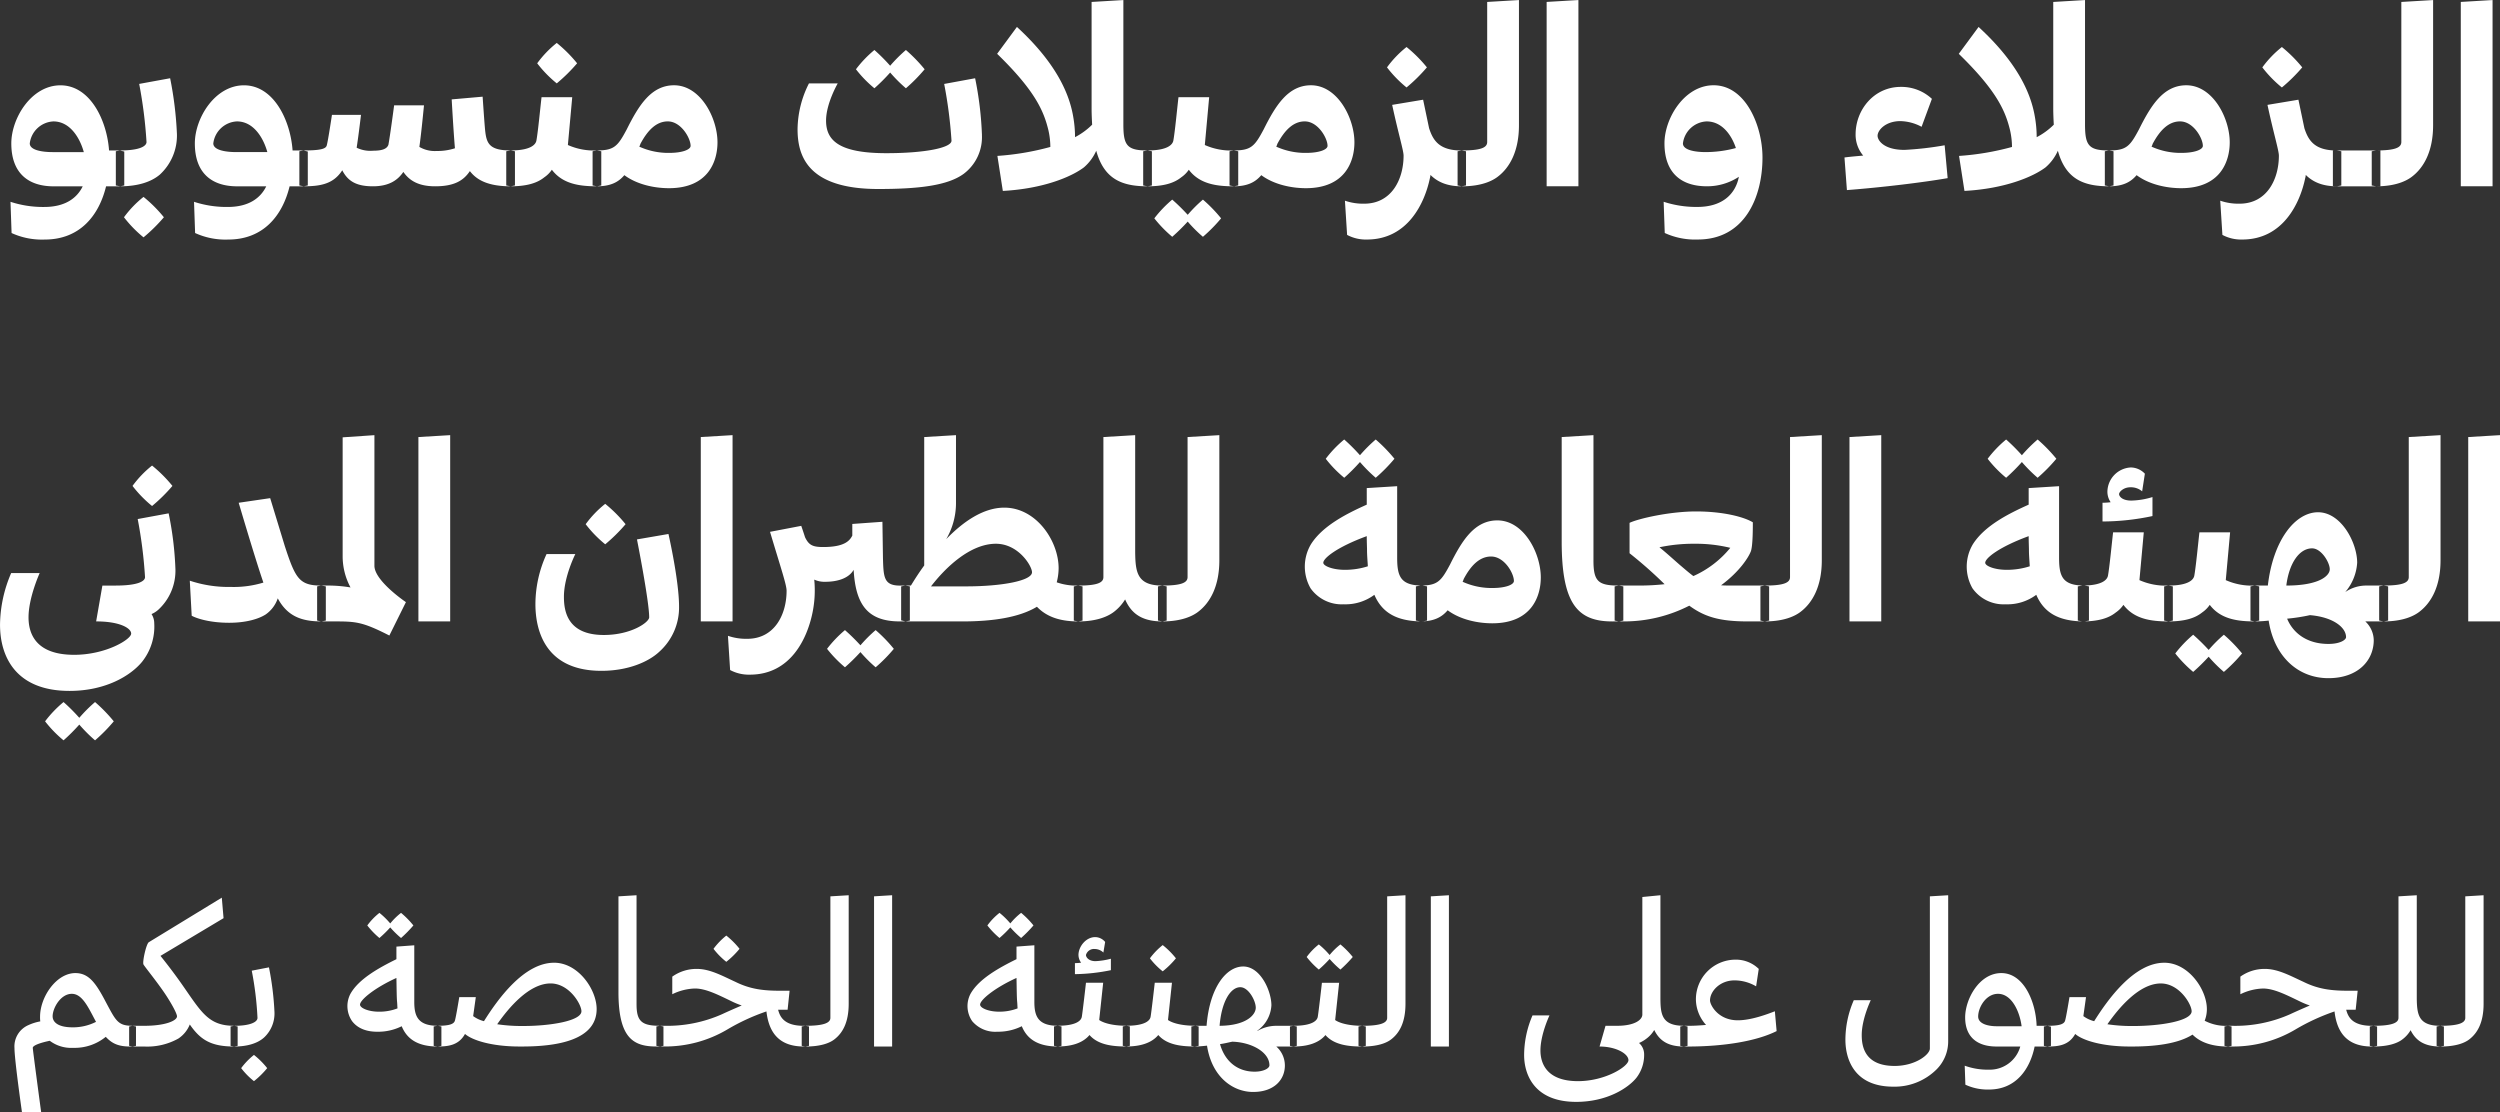 <svg xmlns="http://www.w3.org/2000/svg" width="605.875" height="269.563" viewBox="0 0 605.875 269.563">
  <rect x="0" y="0" width="605.875" height="269.563" fill="#333333" stroke="none"/>
  <defs>
    <style>
      .cls-1 {
        fill: #fff;
        fill-rule: evenodd;
      }
    </style>
  </defs>
  <path class="cls-1" d="M229.583,826.075v4.7l-0.855.161H228.14c-2.673,0-4.329-.642-5.879-2.352a11.929,11.929,0,0,1-7.91,2.672,8.634,8.634,0,0,1-5.666-1.71c-2.565.535-4.115,1.176-4.115,1.71s2.031,15.606,2.031,15.606h-4.65s-1.817-12.719-1.817-15.552a5.619,5.619,0,0,1,3.367-5.559,12.142,12.142,0,0,1,2.886-.908,7.968,7.968,0,0,1-.053-1.123c0-4.81,3.955-10.582,8.551-10.582,3.26,0,4.971,2.406,7.376,7,2.458,4.6,2.939,5.773,6.467,5.773Zm-9.674-1.123a1.133,1.133,0,0,1-.16-0.267c-1.764-3.313-3.207-6.52-5.719-6.52-2.726,0-4.65,3.474-4.65,5.452,0,1.068.8,2.672,4.917,2.672A12.371,12.371,0,0,0,219.909,824.952Zm34.31,1.123v4.7l-0.855.161c-5.719,0-8.231-1.71-10.743-5.345a7.347,7.347,0,0,1-2.779,3.42,15.467,15.467,0,0,1-8.284,1.925h-2.779l-0.855-.161v-4.7l0.855-.16h2.832c5.078,0,7.91-1.23,7.91-2.3,0-.374-0.534-1.764-2.4-4.7-1.977-3.1-5.451-7.322-5.718-7.856-0.321-.535.641-4.971,1.282-5.4l17.691-10.8,0.427,4.971-15.285,9.138c1.336,1.657,3.367,4.276,5.344,7.108,4.65,6.682,6.361,9.835,12.507,9.835Zm7.588-14.324a71.667,71.667,0,0,1,1.336,10.85,7.974,7.974,0,0,1-2.459,6.093c-1.55,1.443-4.062,2.245-7.322,2.245l-0.855-.161v-4.7l0.855-.16c4.062,0,5.666-.963,5.666-1.924a78.706,78.706,0,0,0-1.39-11.438Zm-3.635,21.218a19.8,19.8,0,0,1,3.207,3.207,20.877,20.877,0,0,1-3.207,3.154,17.83,17.83,0,0,1-3.1-3.154A17.056,17.056,0,0,1,258.172,832.969Zm45.427-6.894v4.7l-0.855.161c-5.024,0-7.536-1.925-8.765-4.917a12.844,12.844,0,0,1-5.933,1.335c-2.512,0-4.7-.748-6.092-2.564a6.428,6.428,0,0,1-.428-6.575c2.031-3.687,7.055-6.413,11.17-8.444v-3.046l4.329-.321v13.735c0,3.475.909,5.773,5.719,5.773Zm-10.636-4.383c-0.053-.534-0.053-1.069-0.106-1.6-0.107-1.123-.107-3.42-0.161-5.772-5.4,2.459-8.818,5.344-8.818,6.467,0,0.8,1.977,1.71,4.6,1.71A12.244,12.244,0,0,0,292.963,821.692Zm-7.322-20.1a15.385,15.385,0,0,1,2.94-3.046,18.5,18.5,0,0,1,2.619,2.565,15.778,15.778,0,0,1,2.619-2.565,21.414,21.414,0,0,1,2.992,3.046,31.138,31.138,0,0,1-2.992,3.047,23.2,23.2,0,0,1-2.619-2.566,29.665,29.665,0,0,1-2.619,2.566A19.84,19.84,0,0,1,285.641,801.6Zm55.582,20.256c0,7.482-9.406,9.086-18.064,9.086h-0.642c-6.68,0-11.437-1.5-13.2-3.047-1.55,2.833-4.222,3.047-6.734,3.047l-0.855-.161v-4.7l0.855-.16c2.672,0,4.009-.321,4.276-1.23,0.267-.8,1.069-5.719,1.069-5.719h4.008l-0.641,4.6a7.481,7.481,0,0,0,2.619,1.23c3.26-5.185,9.62-14.164,17-14.164C336.787,810.629,341.223,817.15,341.223,821.853Zm-3.688.535c0-1.657-2.939-6.735-7.482-6.735-5.184,0-10.154,5.879-12.933,9.888a39.995,39.995,0,0,0,5.664.427h0.642C329.946,825.968,337.535,824.739,337.535,822.388Zm13.359-1.657c0,4.115,1.283,5.184,5.665,5.184l0.855,0.16v4.7l-0.855.161H355.7c-5.558,0-9.192-1.978-9.192-13.2V794.542l4.382-.268v26.457Zm41.793,5.344v4.7l-0.855.161h-0.427c-6.361,0-8.5-3.849-9.033-8.5a50.686,50.686,0,0,0-9.406,4.329,29.584,29.584,0,0,1-15.5,4.169h-0.909l-0.855-.161v-4.7l0.855-.16h0.8a32.734,32.734,0,0,0,14.324-2.833c1.015-.481,2.833-1.283,4.7-2.085a20.413,20.413,0,0,1-2.672-1.122c-3.207-1.549-6.093-2.993-8.658-2.993a13.305,13.305,0,0,0-5.5,1.39V814a10.094,10.094,0,0,1,5.986-1.872c3.153,0,6.2,1.711,9.353,3.154,3.581,1.764,6.734,2.138,10.9,2.138h2.192l-0.481,4.6h-2.3c0.481,1.871,1.6,3.9,6.253,3.9h0.374Zm-23.142-18.813a17.056,17.056,0,0,1,3.1-3.207,19.8,19.8,0,0,1,3.207,3.207,20.845,20.845,0,0,1-3.207,3.153A17.806,17.806,0,0,1,369.545,807.262Zm21.376,23.516v-4.7l0.855-.16c4.329,0,6.093-.641,6.093-1.924V794.542l4.436-.268v26.3c0,4.65-1.55,7.109-3.367,8.551-1.176.963-3.367,1.818-7.162,1.818Zm17.529-36.236,4.383-.268v36.665H408.45v-36.4Zm45.427,31.533v4.7l-0.855.161c-5.024,0-7.535-1.925-8.765-4.917a12.839,12.839,0,0,1-5.932,1.335,7.293,7.293,0,0,1-6.093-2.564,6.43,6.43,0,0,1-.427-6.575c2.031-3.687,7.054-6.413,11.169-8.444v-3.046l4.33-.321v13.735c0,3.475.908,5.773,5.718,5.773Zm-10.635-4.383c-0.054-.534-0.054-1.069-0.107-1.6-0.107-1.123-.107-3.42-0.161-5.772-5.4,2.459-8.818,5.344-8.818,6.467,0,0.8,1.977,1.71,4.6,1.71A12.251,12.251,0,0,0,443.242,821.692Zm-7.322-20.1a15.363,15.363,0,0,1,2.939-3.046,18.5,18.5,0,0,1,2.619,2.565,15.778,15.778,0,0,1,2.619-2.565,21.452,21.452,0,0,1,2.993,3.046,31.216,31.216,0,0,1-2.993,3.047,23.2,23.2,0,0,1-2.619-2.566,29.665,29.665,0,0,1-2.619,2.566A19.805,19.805,0,0,1,435.92,801.6Zm34.524,24.478v4.7l-0.855.161c-3.154,0-6.788-.321-8.926-2.78a5.616,5.616,0,0,1-.8.8c-1.282,1.069-3.366,1.978-6.947,1.978l-0.855-.161v-4.7l0.855-.16c4.6,0,5.718-1.283,5.879-2.138,0.213-1.176.962-7.8,1.015-8.284h4.169l-0.962,9.032c1.39,0.962,4.062,1.39,6.574,1.39Zm-4.6-13.629a45.984,45.984,0,0,1-8.711.962v-2.672a12.172,12.172,0,0,0,1.5-.107,3.261,3.261,0,0,1-.641-1.871c0-1.977,1.764-4.329,4.062-4.329a3.178,3.178,0,0,1,2.405,1.176l-0.428,2.566a3.044,3.044,0,0,0-2.084-.856,2.012,2.012,0,0,0-2.138,1.443c0,0.535.641,1.5,2.3,1.5a17.553,17.553,0,0,0,3.741-.588v2.779Zm21.27,13.629v4.7l-0.854.161c-3.154,0-6.788-.321-8.926-2.78a5.616,5.616,0,0,1-.8.8c-1.282,1.069-3.367,1.978-6.948,1.978l-0.855-.161v-4.7l0.855-.16c4.6,0,5.719-1.283,5.879-2.138,0.214-1.176.962-7.8,1.016-8.284h4.169l-0.962,9.032c1.389,0.962,4.062,1.39,6.574,1.39ZM475.306,809.56a17.022,17.022,0,0,1,3.1-3.207,19.845,19.845,0,0,1,3.207,3.207,20.927,20.927,0,0,1-3.207,3.154A17.793,17.793,0,0,1,475.306,809.56ZM510.9,826.075v4.7l-0.855.161h-4.116a6.119,6.119,0,0,1,2.085,4.6c0,3.367-2.512,6.413-7.7,6.413-4.863,0-9.994-3.581-11.169-11.223-1.016.107-2.085,0.214-2.94,0.214l-0.856-.161v-4.7l0.856-.16h2.832c0.749-9.46,4.864-14.377,8.872-14.377,4.223,0,6.841,5.986,6.841,9.406a8.037,8.037,0,0,1-3.42,6.146l0.053,0.054a9.019,9.019,0,0,1,4.757-1.229h3.9Zm-18.706-.16c6.574-.054,8.765-2.726,8.765-4.383,0-1.71-1.764-4.971-3.741-4.971C494.866,816.561,492.675,819.982,492.194,825.915Zm12.079,9.566c0-3.1-4.169-5.558-8.979-5.718-0.856.16-1.818,0.427-2.993,0.588,1.015,3.688,3.794,6.68,8.39,6.68C502.83,837.031,504.273,836.229,504.273,835.481Zm23.354-9.406v4.7l-0.855.161c-3.153,0-6.788-.321-8.925-2.78a5.668,5.668,0,0,1-.8.8c-1.283,1.069-3.367,1.978-6.948,1.978l-0.855-.161v-4.7l0.855-.16c4.6,0,5.718-1.283,5.879-2.138,0.214-1.176.962-7.8,1.015-8.284h4.169l-0.962,9.032c1.39,0.962,4.062,1.39,6.574,1.39ZM513.3,809.239a15.363,15.363,0,0,1,2.939-3.046,18.5,18.5,0,0,1,2.619,2.565,15.778,15.778,0,0,1,2.619-2.565,21.452,21.452,0,0,1,2.993,3.046,31.085,31.085,0,0,1-2.993,3.047,23.1,23.1,0,0,1-2.619-2.566,29.5,29.5,0,0,1-2.619,2.566A19.753,19.753,0,0,1,513.3,809.239Zm12.558,21.539v-4.7l0.855-.16c4.33,0,6.093-.641,6.093-1.924V794.542l4.436-.268v26.3c0,4.65-1.55,7.109-3.367,8.551-1.176.963-3.367,1.818-7.162,1.818Zm17.529-36.236,4.383-.268v36.665h-4.383v-36.4ZM605.6,826.075v4.7l-0.855.161c-3.848,0-5.933-1.39-7.215-4.008a7.15,7.15,0,0,1-1.871,2.083,8.173,8.173,0,0,1-1.817,1.07,3.623,3.623,0,0,1,1.23,2.511,9.021,9.021,0,0,1-1.871,5.933c-1.978,2.459-7.108,5.825-14.591,5.825-10.154,0-12.613-6.627-12.613-11.33a24.5,24.5,0,0,1,2.031-9.621h4.115s-2.191,4.6-2.191,8.5c0,2.672,1.122,7.43,9.086,7.43,6.68,0,12.239-3.581,12.239-5.078,0-1.55-2.993-3.313-7-3.313l1.443-5.024H588.5c4.383,0,6.147-1.5,6.147-2.726V794.7l4.382-.429v24.585c0,4.116.161,7.056,5.719,7.056Zm21.589,1.123c-4.917,2.458-12.827,3.741-21.538,3.741h-0.962l-0.855-.161v-4.7l0.855-.16h1.175c1.5,0,2.993-.108,4.223-0.214a9.355,9.355,0,0,1-2.459-6.093,9.613,9.613,0,0,1,9.567-9.727,7.915,7.915,0,0,1,5.665,2.244l-0.641,4.223a10.385,10.385,0,0,0-5.238-1.443c-3.527,0-5.932,2.619-5.932,4.863,0,1.07,1.924,4.81,6.734,4.81,3.26,0,7.215-1.5,8.979-2.19Zm37.142-32.656,4.436-.268v35.275a9.608,9.608,0,0,1-2.779,6.895,14.42,14.42,0,0,1-10.529,4.221c-9.566,0-11.6-6.787-11.6-11.383a24.071,24.071,0,0,1,2.031-9.567h4.115s-2.191,4.543-2.191,8.444c0,2.566.588,7.483,7.963,7.483,5.077,0,8.551-2.779,8.551-4.223V794.542Zm29.341,31.586v4.65l-0.856.161h-3.1c-1.123,5.5-4.543,10.422-11.064,10.422a12.752,12.752,0,0,1-5.718-1.176l-0.16-4.6a16.457,16.457,0,0,0,5.878.963,7.674,7.674,0,0,0,7.59-5.612H680.47c-4.542,0-7.589-2.192-7.589-7.055,0-4.436,3.421-10.743,8.765-10.743,5.5,0,8.391,7.108,8.551,12.774h2.619Zm-13.148-.106h6.039c-0.481-3.688-2.458-7.857-5.719-7.857-2.939,0-4.81,3.314-4.81,5.5C676.034,825.487,678.546,826.022,680.524,826.022Zm56.917,0.053v4.7l-0.854.161c-2.993,0-6.307-.588-8.605-2.886-3.527,2.244-9.193,2.886-14.591,2.886H712.75c-6.681,0-11.437-1.5-13.2-3.047-1.55,2.833-4.223,3.047-6.734,3.047l-0.856-.161v-4.7l0.856-.16c2.672,0,4.008-.321,4.276-1.23,0.266-.8,1.068-5.719,1.068-5.719h4.008l-0.641,4.6a7.49,7.49,0,0,0,2.619,1.23c3.26-5.185,9.62-14.164,17-14.164,5.879,0,10.315,6.521,10.315,11.224a7.634,7.634,0,0,1-.535,2.832,11.117,11.117,0,0,0,5.666,1.23Zm-9.673-3.687c0-1.657-2.939-6.735-7.482-6.735-5.185,0-10.155,5.879-12.934,9.888a40.009,40.009,0,0,0,5.665.427h0.641C720.179,825.968,727.768,824.739,727.768,822.388Zm44.945,3.687v4.7l-0.856.161H771.43c-6.36,0-8.5-3.849-9.033-8.5a50.716,50.716,0,0,0-9.406,4.329,29.584,29.584,0,0,1-15.5,4.169h-0.909l-0.855-.161v-4.7l0.855-.16h0.8a32.729,32.729,0,0,0,14.323-2.833c1.016-.481,2.833-1.283,4.7-2.085a20.413,20.413,0,0,1-2.672-1.122c-3.206-1.549-6.093-2.993-8.658-2.993a13.305,13.305,0,0,0-5.5,1.39V814a10.094,10.094,0,0,1,5.986-1.872c3.153,0,6.2,1.711,9.353,3.154,3.581,1.764,6.734,2.138,10.9,2.138h2.191l-0.481,4.6h-2.3c0.481,1.871,1.6,3.9,6.253,3.9h0.374Zm16.191,0v4.7l-0.855.161c-3.848,0-5.932-1.39-7.215-3.956a7.363,7.363,0,0,1-1.871,2.138c-1.176.963-3.367,1.818-7.161,1.818l-0.856-.161v-4.7l0.856-.16c4.329,0,6.093-.641,6.093-1.924V794.542l4.435-.268v25.067c0.054,3.848.428,6.574,5.719,6.574Zm-1.765,4.7v-4.7l0.855-.16c4.33,0,6.093-.641,6.093-1.924V794.542l4.436-.268v26.3c0,4.65-1.55,7.109-3.367,8.551-1.176.963-3.367,1.818-7.162,1.818Zm-548-115.567a12.855,12.855,0,0,1-4.145,9.87,5.883,5.883,0,0,1-1.645,1.053,4.18,4.18,0,0,1,.658,2.237,13.722,13.722,0,0,1-2.962,9.344c-2.763,3.356-8.817,7.041-17.569,7.041-13.029,0-16.845-8.291-16.845-16.055a32.331,32.331,0,0,1,2.7-12.5h6.909s-2.7,5.922-2.7,10.725c0,3.685,1.513,9.082,11.055,9.082,7.7,0,13.819-3.752,13.819-5.134s-2.9-2.96-8.423-2.96h-0.066l1.514-8.686H224.6c5.659,0,7.172-1.119,7.172-2.041a109.452,109.452,0,0,0-1.776-14.081l7.5-1.382A80.256,80.256,0,0,1,239.138,715.211ZM224.2,752.126a40.32,40.32,0,0,1-4.54,4.607,36.252,36.252,0,0,1-3.817-3.817,45.178,45.178,0,0,1-3.816,3.817,28.879,28.879,0,0,1-4.475-4.607,27.625,27.625,0,0,1,4.475-4.672,44.828,44.828,0,0,1,3.816,3.817,36.027,36.027,0,0,1,3.817-3.817A37.812,37.812,0,0,1,224.2,752.126Zm4.54-57.051a25.458,25.458,0,0,1,4.738-4.935,33.7,33.7,0,0,1,4.936,4.935,40.276,40.276,0,0,1-4.936,4.869A29.033,29.033,0,0,1,228.741,695.075Zm46.849,24.347v8.291l-1.053.2c-4.54,0-8.16-1.054-10.594-5.594a7.813,7.813,0,0,1-2.895,3.883c-1.711,1.119-4.8,2.039-8.884,2.039-4.869,0-8.028-1.118-9.081-1.71l-0.46-8.489a29.621,29.621,0,0,0,9.936,1.514,24.629,24.629,0,0,0,7.9-1.054c-1.974-5.724-5.988-19.345-5.988-19.345l7.633-1.119,3.554,11.647c2.566,7.831,3.487,9.542,8.883,9.542ZM295,723.239l-4.014,8.093c-6.712-3.421-8.159-3.421-13.884-3.421h-2.7l-0.922-.2v-8.291l0.922-.2h1.645a32.2,32.2,0,0,1,5.527.46,15.953,15.953,0,0,1-1.908-7.633V683.3l7.7-.526v31.651C287.367,718.106,295,723.239,295,723.239Zm3.026-40.009,7.7-.46v45.141h-7.7V683.23Zm31.056,28.361h6.975s-2.764,5.462-2.764,10.332c0,3.355.724,9.277,9.673,9.277,6.646,0,10.989-3.092,10.989-4.277,0-3.948-2.961-18.885-2.961-18.885l7.633-1.316c1.185,5.33,2.567,12.963,2.567,17.569a14.382,14.382,0,0,1-4.738,10.924c-2.633,2.5-7.633,4.672-14.082,4.672-13.1,0-15.99-9.081-15.99-16.188A29.231,29.231,0,0,1,329.082,711.591ZM343.3,699.418a33.72,33.72,0,0,1,4.935,4.935,40.354,40.354,0,0,1-4.935,4.87,29.031,29.031,0,0,1-4.737-4.87A25.436,25.436,0,0,1,343.3,699.418Zm23.161-16.188,7.7-.46v45.141h-7.7V683.23Zm50.668,36.192v8.291l-1.053.2h-1.579c-7.7-.066-10.529-4.212-10.99-12.5-1.25,2.172-4.145,2.895-6.843,2.895a5.937,5.937,0,0,1-2.7-.526v0.066a26.779,26.779,0,0,1-.46,8.094c-1.251,5.988-5.2,14.871-15.135,14.871a9.623,9.623,0,0,1-4.8-1.119l-0.527-8.291a13.564,13.564,0,0,0,4.672.724c6.646,0,9.541-5.922,9.541-11.647,0-1.448-1.382-5.462-4.014-14.279l7.568-1.449s0.395,1.119.921,2.764c0.921,1.909,1.842,2.369,4.409,2.369,5.33,0,6.448-1.644,7.041-2.763v-2.83l7.3-.526,0.131,8.817c0.132,4.541.2,6.581,3.949,6.647h1.513Zm-3.883,15.135a38.086,38.086,0,0,1-4.408,4.474,33.588,33.588,0,0,1-3.685-3.685,48.332,48.332,0,0,1-3.751,3.685,30.548,30.548,0,0,1-4.343-4.474,29.006,29.006,0,0,1,4.343-4.541,48.548,48.548,0,0,1,3.751,3.685,33.693,33.693,0,0,1,3.685-3.685A35.657,35.657,0,0,1,413.241,734.557Zm45.731-15.135v8.291l-1.053.2c-3.619,0-7.3-.725-10-3.554-4.343,2.632-10.858,3.554-17.964,3.554H416.068l-1.052-.264v-8.225l1.052-.2h1.316c0.922-1.514,1.975-3.159,3.224-4.87V683.23l7.7-.46v16.714a17.342,17.342,0,0,1-2.368,8.489c4.145-4.278,9.015-7.634,14.082-7.634,7.764,0,13.16,8.094,13.16,14.674a13.827,13.827,0,0,1-.461,3.422,14.313,14.313,0,0,0,5.2.79ZM446.732,716c0-1.515-3.29-6.91-8.751-6.91-6.252,0-12.24,5.791-15.727,10.331h8.488C439.494,719.422,446.732,718.04,446.732,716Zm32.635,3.421v8.291l-1.053.2c-4.869,0-7.5-1.843-9.015-5.331a11.177,11.177,0,0,1-2.566,2.9c-1.382,1.118-4.079,2.435-8.817,2.435l-1.053-.2v-8.291l1.053-.2c4.54,0,6.119-.659,6.119-2.041V683.23l7.7-.46v28.361c0.066,4.87.461,8.094,6.58,8.094Zm-2.107,8.291v-8.291l1.053-.2c4.54,0,6.12-.659,6.12-2.041V683.23l7.7-.46v30.335c0,6.383-2.3,10.265-5,12.371-1.382,1.118-4.08,2.435-8.818,2.435Zm65.208-8.291v8.291l-1.053.2c-6.383,0-9.871-2.172-11.713-6.45a11.709,11.709,0,0,1-7.436,2.3,9.224,9.224,0,0,1-8.028-3.883,10.606,10.606,0,0,1,.132-10.725c2.829-4.41,8.488-7.305,13.489-9.542V695.6l7.37-.46v17.372c0,4.54.856,6.712,6.186,6.712Zm-14.346-4.87c-0.065-1.249-.2-2.631-0.2-4.013,0-.724-0.066-1.909-0.066-3.291-7.172,2.632-10.528,5.33-10.528,6.449,0,0.789,2.3,1.711,5.2,1.711A18.044,18.044,0,0,0,528.122,714.552Zm-10.2-26.057a27.581,27.581,0,0,1,4.475-4.672,44.737,44.737,0,0,1,3.816,3.816,36.074,36.074,0,0,1,3.817-3.816,37.73,37.73,0,0,1,4.54,4.672,40.267,40.267,0,0,1-4.54,4.606,36.139,36.139,0,0,1-3.817-3.817A44.836,44.836,0,0,1,522.4,693.1,28.851,28.851,0,0,1,517.923,688.5Zm52.114,28.755c0,4.541-2.172,11.121-11.779,11.121-3.422,0-7.7-.855-10.792-3.158-1.448,1.71-3.356,2.7-6.646,2.7l-1.052-.2v-8.291l1.052-.2c4.212,0,5.067-1.053,7.238-5.133,2.83-5.659,5.857-10.66,11.45-10.66C565.957,703.432,570.037,711.394,570.037,717.25Zm-6.515.856c0-1.842-2.3-5.922-5.528-5.922-2.829,0-4.935,2.237-6.645,5.462a2.776,2.776,0,0,1-.263.657,17.043,17.043,0,0,0,7.238,1.514C561.482,719.817,563.522,719.027,563.522,718.106ZM582.8,713.17c0,5.067,1.184,6.055,6.185,6.055l1.053,0.2v8.291l-1.053.2H587.34c-8.488,0-12.239-4.409-12.239-19.412V683.23l7.7-.46v30.4Zm42.573,6.252v8.291l-1.053.2h-4.146c-6.843,0-10.462-1.119-14.147-3.817a34.645,34.645,0,0,1-16.056,3.817h-1.053l-0.987-.2v-8.291l0.987-.2h5a57.385,57.385,0,0,0,6.12-.329,104.785,104.785,0,0,0-8.489-7.5v-7.37c2.04-.987,9.607-2.764,16.122-2.764s11.581,1.317,13.752,2.633c0,1.513,0,5.593-.46,6.975-0.526,1.447-2.7,4.934-7.239,8.291,0.922,0.066,1.909.066,3.093,0.066h7.5Zm-18.162-10.331a39.564,39.564,0,0,0-8.423.855c1.711,1.382,3.356,2.895,4.87,4.212,1.316,1.118,2.369,2.04,3.356,2.763a24.238,24.238,0,0,0,8.949-6.843A35.284,35.284,0,0,0,607.211,709.091Zm16.053,18.622v-8.291l1.053-.2c4.54,0,6.12-.659,6.12-2.041V683.23l7.7-.46v30.335c0,6.383-2.3,10.265-5,12.371-1.382,1.118-4.08,2.435-8.818,2.435Zm21.582-44.483,7.7-.46v45.141h-7.7V683.23Zm58.035,36.192v8.291l-1.053.2c-6.383,0-9.871-2.172-11.713-6.45a11.709,11.709,0,0,1-7.436,2.3,9.225,9.225,0,0,1-8.028-3.883,10.608,10.608,0,0,1,.132-10.725c2.83-4.41,8.489-7.305,13.49-9.542V695.6l7.369-.46v17.372c0,4.54.856,6.712,6.186,6.712Zm-14.345-4.87c-0.066-1.249-.2-2.631-0.2-4.013,0-.724-0.065-1.909-0.065-3.291-7.173,2.632-10.529,5.33-10.529,6.449,0,0.789,2.3,1.711,5.2,1.711A18.057,18.057,0,0,0,688.536,714.552Zm-10.2-26.057a27.581,27.581,0,0,1,4.475-4.672,44.737,44.737,0,0,1,3.816,3.816,36.074,36.074,0,0,1,3.817-3.816,37.73,37.73,0,0,1,4.54,4.672,40.267,40.267,0,0,1-4.54,4.606,36.139,36.139,0,0,1-3.817-3.817,44.836,44.836,0,0,1-3.816,3.817A28.851,28.851,0,0,1,678.336,688.5Zm44.875,30.927v8.291l-1.052.2c-4.146,0-8.292-.527-10.924-4.015a6.963,6.963,0,0,1-1.842,1.843c-1.711,1.382-4.211,2.172-8.16,2.172l-1.052-.2v-8.291l1.052-.2c4.8,0,6.054-1.382,6.252-2.369,0.394-2.106.986-8.357,1.25-10.529h7.436l-1.053,11.582a15.482,15.482,0,0,0,7.041,1.316Zm-4.935-17.043a59.124,59.124,0,0,1-12.107,1.316v-4.54a15.711,15.711,0,0,0,1.974-.132,4.508,4.508,0,0,1-.79-2.5,5.976,5.976,0,0,1,5.659-5.923,4.767,4.767,0,0,1,3.422,1.514l-0.658,4.277a4.205,4.205,0,0,0-2.83-.987c-1.776,0-2.763,1.185-2.763,1.645,0,0.526.724,1.579,2.961,1.579a18.609,18.609,0,0,0,5.132-.855v4.606Zm25.859,17.043v8.291l-1.053.2c-4.145,0-8.291-.527-10.923-4.015a6.977,6.977,0,0,1-1.842,1.843c-1.711,1.382-4.212,2.172-8.16,2.172l-1.053-.2v-8.291l1.053-.2c4.8,0,6.054-1.382,6.251-2.369,0.395-2.106.987-8.357,1.251-10.529h7.435l-1.052,11.582a15.481,15.481,0,0,0,7.04,1.316Zm-4.146,16.254a38.086,38.086,0,0,1-4.408,4.474,33.693,33.693,0,0,1-3.685-3.685,48.548,48.548,0,0,1-3.751,3.685,30.548,30.548,0,0,1-4.343-4.474,29.006,29.006,0,0,1,4.343-4.541,48.548,48.548,0,0,1,3.751,3.685,33.693,33.693,0,0,1,3.685-3.685A35.657,35.657,0,0,1,739.989,735.676Zm35.4-16.254v8.291l-1.053.2h-4.475a6.364,6.364,0,0,1,2.04,4.54c0,4.87-3.75,9.212-10.989,9.212-7.435,0-13.16-5.33-14.476-13.95a31.337,31.337,0,0,1-3.356.2l-1.053-.2v-8.291l1.053-.2h3.158c1.25-10.924,6.58-17.767,12.174-17.767s9.475,7.369,9.475,12.239a12.088,12.088,0,0,1-2.895,7.107,8.961,8.961,0,0,1,5.33-1.579h4.014Zm-24.676-.2c8.093,0,10.528-2.435,10.528-3.949,0-1.645-2.04-5.067-4.277-5.067C753.806,710.209,751.372,713.9,750.714,719.225Zm14.476,12.5c0-2.369-3.158-4.87-8.751-5.33a45.041,45.041,0,0,1-5.528.856c1.316,3.224,4.541,6.119,10,6.119C763.743,733.372,765.19,732.385,765.19,731.727Zm8.027-4.014v-8.291l1.053-.2c4.54,0,6.119-.659,6.119-2.041V683.23l7.7-.46v30.335c0,6.383-2.3,10.265-5,12.371-1.381,1.118-4.079,2.435-8.817,2.435ZM794.8,683.23l7.7-.46v45.141h-7.7V683.23ZM226.74,614.042v8.225l-1.053.2h-3.356c-1.711,7.041-6.317,12.9-14.871,12.9a17.659,17.659,0,0,1-8.028-1.58l-0.264-7.567a25.366,25.366,0,0,0,8.16,1.251c5.133,0,7.962-2.172,9.344-5h-7.041c-6.251,0-10.265-3.289-10.265-10.4,0-6.12,4.869-14.082,11.91-14.082,7.173,0,11.253,8.423,11.779,15.793h2.632Zm-9.805.131c-0.921-3.356-3.29-7.435-7.37-7.435a6.057,6.057,0,0,0-5.725,5.33c0,1.645,3.027,2.105,5.528,2.105h7.567Zm20.923-17.9a87.7,87.7,0,0,1,1.645,13.489,12.856,12.856,0,0,1-4.146,9.871c-2.1,1.776-5.33,2.829-9.607,2.829l-1.053-.2v-8.291l1.053-.2c4.935,0,6.383-1.119,6.383-2.041a109.482,109.482,0,0,0-1.776-14.082Zm-6.449,28.756a33.666,33.666,0,0,1,4.935,4.935,40.227,40.227,0,0,1-4.935,4.869,29.033,29.033,0,0,1-4.738-4.869A25.458,25.458,0,0,1,231.409,625.031Zm39.81-10.989v8.225l-1.053.2H266.81c-1.711,7.041-6.317,12.9-14.872,12.9a17.664,17.664,0,0,1-8.028-1.58l-0.263-7.567a25.359,25.359,0,0,0,8.16,1.251c5.132,0,7.962-2.172,9.344-5H254.11c-6.252,0-10.265-3.289-10.265-10.4,0-6.12,4.869-14.082,11.91-14.082,7.172,0,11.252,8.423,11.778,15.793h2.633Zm-9.805.131c-0.921-3.356-3.29-7.435-7.37-7.435a6.057,6.057,0,0,0-5.725,5.33c0,1.645,3.027,2.105,5.528,2.105h7.567Zm60.01-.2v8.291l-1.053.2c-5.33,0-8.16-1.447-9.871-3.685-1.579,2.369-3.882,3.685-8.422,3.685-4.014,0-6.252-1.382-7.7-3.487-1.25,1.842-3.29,3.487-7.37,3.487-3.948,0-6.054-1.184-7.436-3.882-2.106,3.291-5.2,3.882-9.344,3.882l-1.053-.2v-8.291l1.053-.2c4.146,0,5.4-.395,5.593-1.251,0.329-1.184,1.251-7.37,1.251-7.37h7.041c-0.33,2.7-.658,5.4-1.053,7.962a7.608,7.608,0,0,0,4.014.724c2.368,0,3.356-.527,3.685-1.447,0.395-2.172,1.184-8.029,1.381-9.542h7.239c-0.329,3.29-.658,6.712-1.119,10.068a7.372,7.372,0,0,0,4.212.987,13.531,13.531,0,0,0,4.408-.658c-0.329-3.685-.789-11.845-0.789-11.845l7.5-.657s0.395,5.922.593,8.027c0.328,3.225.921,5,6.185,5Zm20.922,0v8.291l-1.053.2c-4.146,0-8.291-.526-10.923-4.014a6.979,6.979,0,0,1-1.843,1.842c-1.711,1.382-4.211,2.172-8.159,2.172l-1.053-.2v-8.291l1.053-.2c4.8,0,6.054-1.382,6.251-2.37,0.395-2.105.987-8.357,1.25-10.528h7.436l-1.053,11.581a15.474,15.474,0,0,0,7.041,1.317Zm-15.53-21.32a25.479,25.479,0,0,1,4.738-4.936,33.7,33.7,0,0,1,4.935,4.936,40.227,40.227,0,0,1-4.935,4.869A29.033,29.033,0,0,1,326.816,592.656ZM370.508,611.8c0,4.541-2.172,11.121-11.779,11.121-3.422,0-7.7-.855-10.792-3.159-1.447,1.711-3.355,2.7-6.646,2.7l-1.052-.2v-8.291l1.052-.2c4.212,0,5.067-1.053,7.239-5.133,2.829-5.659,5.856-10.66,11.449-10.66C366.428,597.986,370.508,605.948,370.508,611.8Zm-6.515.856c0-1.843-2.3-5.922-5.527-5.922-2.83,0-4.935,2.236-6.646,5.461a2.766,2.766,0,0,1-.263.658,17.043,17.043,0,0,0,7.238,1.513C361.953,614.37,363.993,613.581,363.993,612.66Zm70.6-2.633a11.1,11.1,0,0,1-4.409,9.411c-3.948,2.895-11.055,3.684-20.728,3.684-17.438,0-19.543-8.356-19.543-14.542a25.1,25.1,0,0,1,2.763-11.055h6.975s-2.829,4.87-2.829,9.015c0,4.672,2.9,7.9,14.608,7.9,9.41,0,15.793-1.316,15.793-3.027a109.311,109.311,0,0,0-1.777-13.753l7.5-1.381A83.4,83.4,0,0,1,434.6,610.027ZM404.064,594.1a27.6,27.6,0,0,1,4.474-4.672,44.836,44.836,0,0,1,3.816,3.817,36.139,36.139,0,0,1,3.817-3.817,37.812,37.812,0,0,1,4.54,4.672,40.267,40.267,0,0,1-4.54,4.606,36.074,36.074,0,0,1-3.817-3.816,44.737,44.737,0,0,1-3.816,3.816A28.819,28.819,0,0,1,404.064,594.1Zm71.721,19.873v8.291l-1.052.2c-6.186,0-10.529-1.71-12.437-8.62a11.4,11.4,0,0,1-2.961,4.014c-3.027,2.3-9.87,5.2-19.675,5.725l-1.316-8.488a64.635,64.635,0,0,0,12.831-2.172,18.633,18.633,0,0,0-.46-4.014c-1.119-4.672-3.225-9.607-12.437-18.557l4.8-6.514c8.949,8.225,12.568,15.53,13.621,21.649a28.407,28.407,0,0,1,.461,5.067,16.9,16.9,0,0,0,4.145-3.027c-0.066-1.251-.132-2.566-0.132-4.014V577.784l7.7-.46v30.137c0,5.067.856,6.318,5.857,6.318Zm20.923,0v8.291l-1.053.2c-4.145,0-8.291-.526-10.923-4.014a6.989,6.989,0,0,1-1.842,1.842c-1.712,1.382-4.212,2.172-8.16,2.172l-1.053-.2v-8.291l1.053-.2c4.8,0,6.054-1.382,6.251-2.37,0.395-2.105.987-8.357,1.25-10.528h7.436l-1.053,11.581a15.474,15.474,0,0,0,7.041,1.317Zm-4.146,16.254a38.086,38.086,0,0,1-4.408,4.474,33.693,33.693,0,0,1-3.685-3.685,48.548,48.548,0,0,1-3.751,3.685,30.548,30.548,0,0,1-4.343-4.474,28.985,28.985,0,0,1,4.343-4.542,48.67,48.67,0,0,1,3.751,3.686,33.754,33.754,0,0,1,3.685-3.686A35.624,35.624,0,0,1,492.562,630.23ZM524.87,611.8c0,4.541-2.171,11.121-11.779,11.121-3.422,0-7.7-.855-10.792-3.159-1.447,1.711-3.355,2.7-6.645,2.7l-1.053-.2v-8.291l1.053-.2c4.211,0,5.066-1.053,7.238-5.133,2.829-5.659,5.856-10.66,11.45-10.66C520.79,597.986,524.87,605.948,524.87,611.8Zm-6.515.856c0-1.843-2.3-5.922-5.527-5.922-2.83,0-4.935,2.236-6.646,5.461a2.725,2.725,0,0,1-.263.658,17.043,17.043,0,0,0,7.238,1.513C516.315,614.37,518.355,613.581,518.355,612.66Zm33.559,1.316v8.291l-1.053.2c-3.422,0-5.791-.987-7.568-2.763a3.354,3.354,0,0,1-.131.79c-1.251,5.987-5.331,14.871-15.267,14.871a9.63,9.63,0,0,1-4.8-1.119l-0.526-8.292a13.525,13.525,0,0,0,4.672.725c6.647,0,9.542-5.922,9.542-11.647,0-1.25-1.316-5.528-2.764-12.3l7.5-1.251,1.447,6.91c0.987,3.026,2.5,5.4,7.9,5.4Zm-19.149-20.334a25.449,25.449,0,0,1,4.737-4.934,33.724,33.724,0,0,1,4.936,4.934,40.24,40.24,0,0,1-4.936,4.87A28.986,28.986,0,0,1,532.765,593.642Zm17.107,28.625v-8.291l1.053-.2c4.54,0,6.119-.659,6.119-2.041V577.784l7.7-.46v30.334c0,6.384-2.3,10.266-5,12.371-1.382,1.119-4.079,2.435-8.817,2.435Zm21.581-44.483,7.7-.46v45.14h-7.7v-44.68Zm52.311,37.705c0,9.673-4.343,19.873-15.661,19.873a17.659,17.659,0,0,1-8.028-1.58l-0.264-7.567a25.366,25.366,0,0,0,8.16,1.251c6.449,0,9.344-3.488,10.068-7.305a13.925,13.925,0,0,1-7.765,2.3c-6.251,0-10.265-3.289-10.265-10.4,0-6.12,4.87-14.082,11.911-14.082C619.684,597.986,623.764,607.791,623.764,615.489Zm-6.449-2.3c-1.053-3.159-3.356-6.448-7.107-6.448a6.056,6.056,0,0,0-5.724,5.33c0,1.645,3.026,2.105,5.527,2.105A28.268,28.268,0,0,0,617.315,613.186Zm51.322,7.3c-6.053,1.052-15.858,2.236-24.413,2.895l-0.592-7.9c1.448-.2,3.093-0.329,4.541-0.46a7.83,7.83,0,0,1-1.843-5.133c0-6.054,4.541-11.515,10.923-11.515a10.81,10.81,0,0,1,7.568,2.895l-2.5,6.778a11.278,11.278,0,0,0-5.264-1.382c-3.553.066-5.4,2.237-5.4,3.553,0,1.119,1.514,3.422,6.515,3.422a77.719,77.719,0,0,0,9.738-1.119Zm40.2-6.515v8.291l-1.052.2c-6.186,0-10.529-1.71-12.437-8.62a11.4,11.4,0,0,1-2.961,4.014c-3.027,2.3-9.871,5.2-19.675,5.725L671.4,615.1a64.648,64.648,0,0,0,12.831-2.172,18.631,18.631,0,0,0-.461-4.014c-1.118-4.672-3.224-9.607-12.436-18.557l4.8-6.514c8.948,8.225,12.568,15.53,13.621,21.649a28.493,28.493,0,0,1,.46,5.067,16.89,16.89,0,0,0,4.146-3.027c-0.066-1.251-.132-2.566-0.132-4.014V577.784l7.7-.46v30.137c0,5.067.856,6.318,5.857,6.318ZM737,611.8c0,4.541-2.171,11.121-11.779,11.121-3.421,0-7.7-.855-10.791-3.159-1.448,1.711-3.356,2.7-6.646,2.7l-1.053-.2v-8.291l1.053-.2c4.211,0,5.066-1.053,7.238-5.133,2.829-5.659,5.857-10.66,11.45-10.66C732.922,597.986,737,605.948,737,611.8Zm-6.514.856c0-1.843-2.3-5.922-5.528-5.922-2.829,0-4.935,2.236-6.646,5.461a2.725,2.725,0,0,1-.263.658,17.043,17.043,0,0,0,7.238,1.513C728.448,614.37,730.488,613.581,730.488,612.66Zm33.557,1.316v8.291l-1.052.2c-3.422,0-5.791-.987-7.568-2.763a3.354,3.354,0,0,1-.131.79c-1.251,5.987-5.33,14.871-15.267,14.871a9.628,9.628,0,0,1-4.8-1.119l-0.526-8.292a13.511,13.511,0,0,0,4.671.725c6.647,0,9.542-5.922,9.542-11.647,0-1.25-1.316-5.528-2.764-12.3l7.5-1.251,1.447,6.91c0.987,3.026,2.5,5.4,7.9,5.4ZM744.9,593.642a25.471,25.471,0,0,1,4.738-4.934,33.744,33.744,0,0,1,4.935,4.934,40.269,40.269,0,0,1-4.935,4.87A29.015,29.015,0,0,1,744.9,593.642Zm28.622,28.822H762v-8.685h11.515v8.685Zm-2.107-.2v-8.291l1.054-.2c4.54,0,6.119-.659,6.119-2.041V577.784l7.7-.46v30.334c0,6.384-2.3,10.266-5,12.371-1.382,1.119-4.08,2.435-8.817,2.435Zm21.582-44.483,7.7-.46v45.14h-7.7v-44.68Z" transform="translate(-196.625 -577.312)"/>
</svg>
